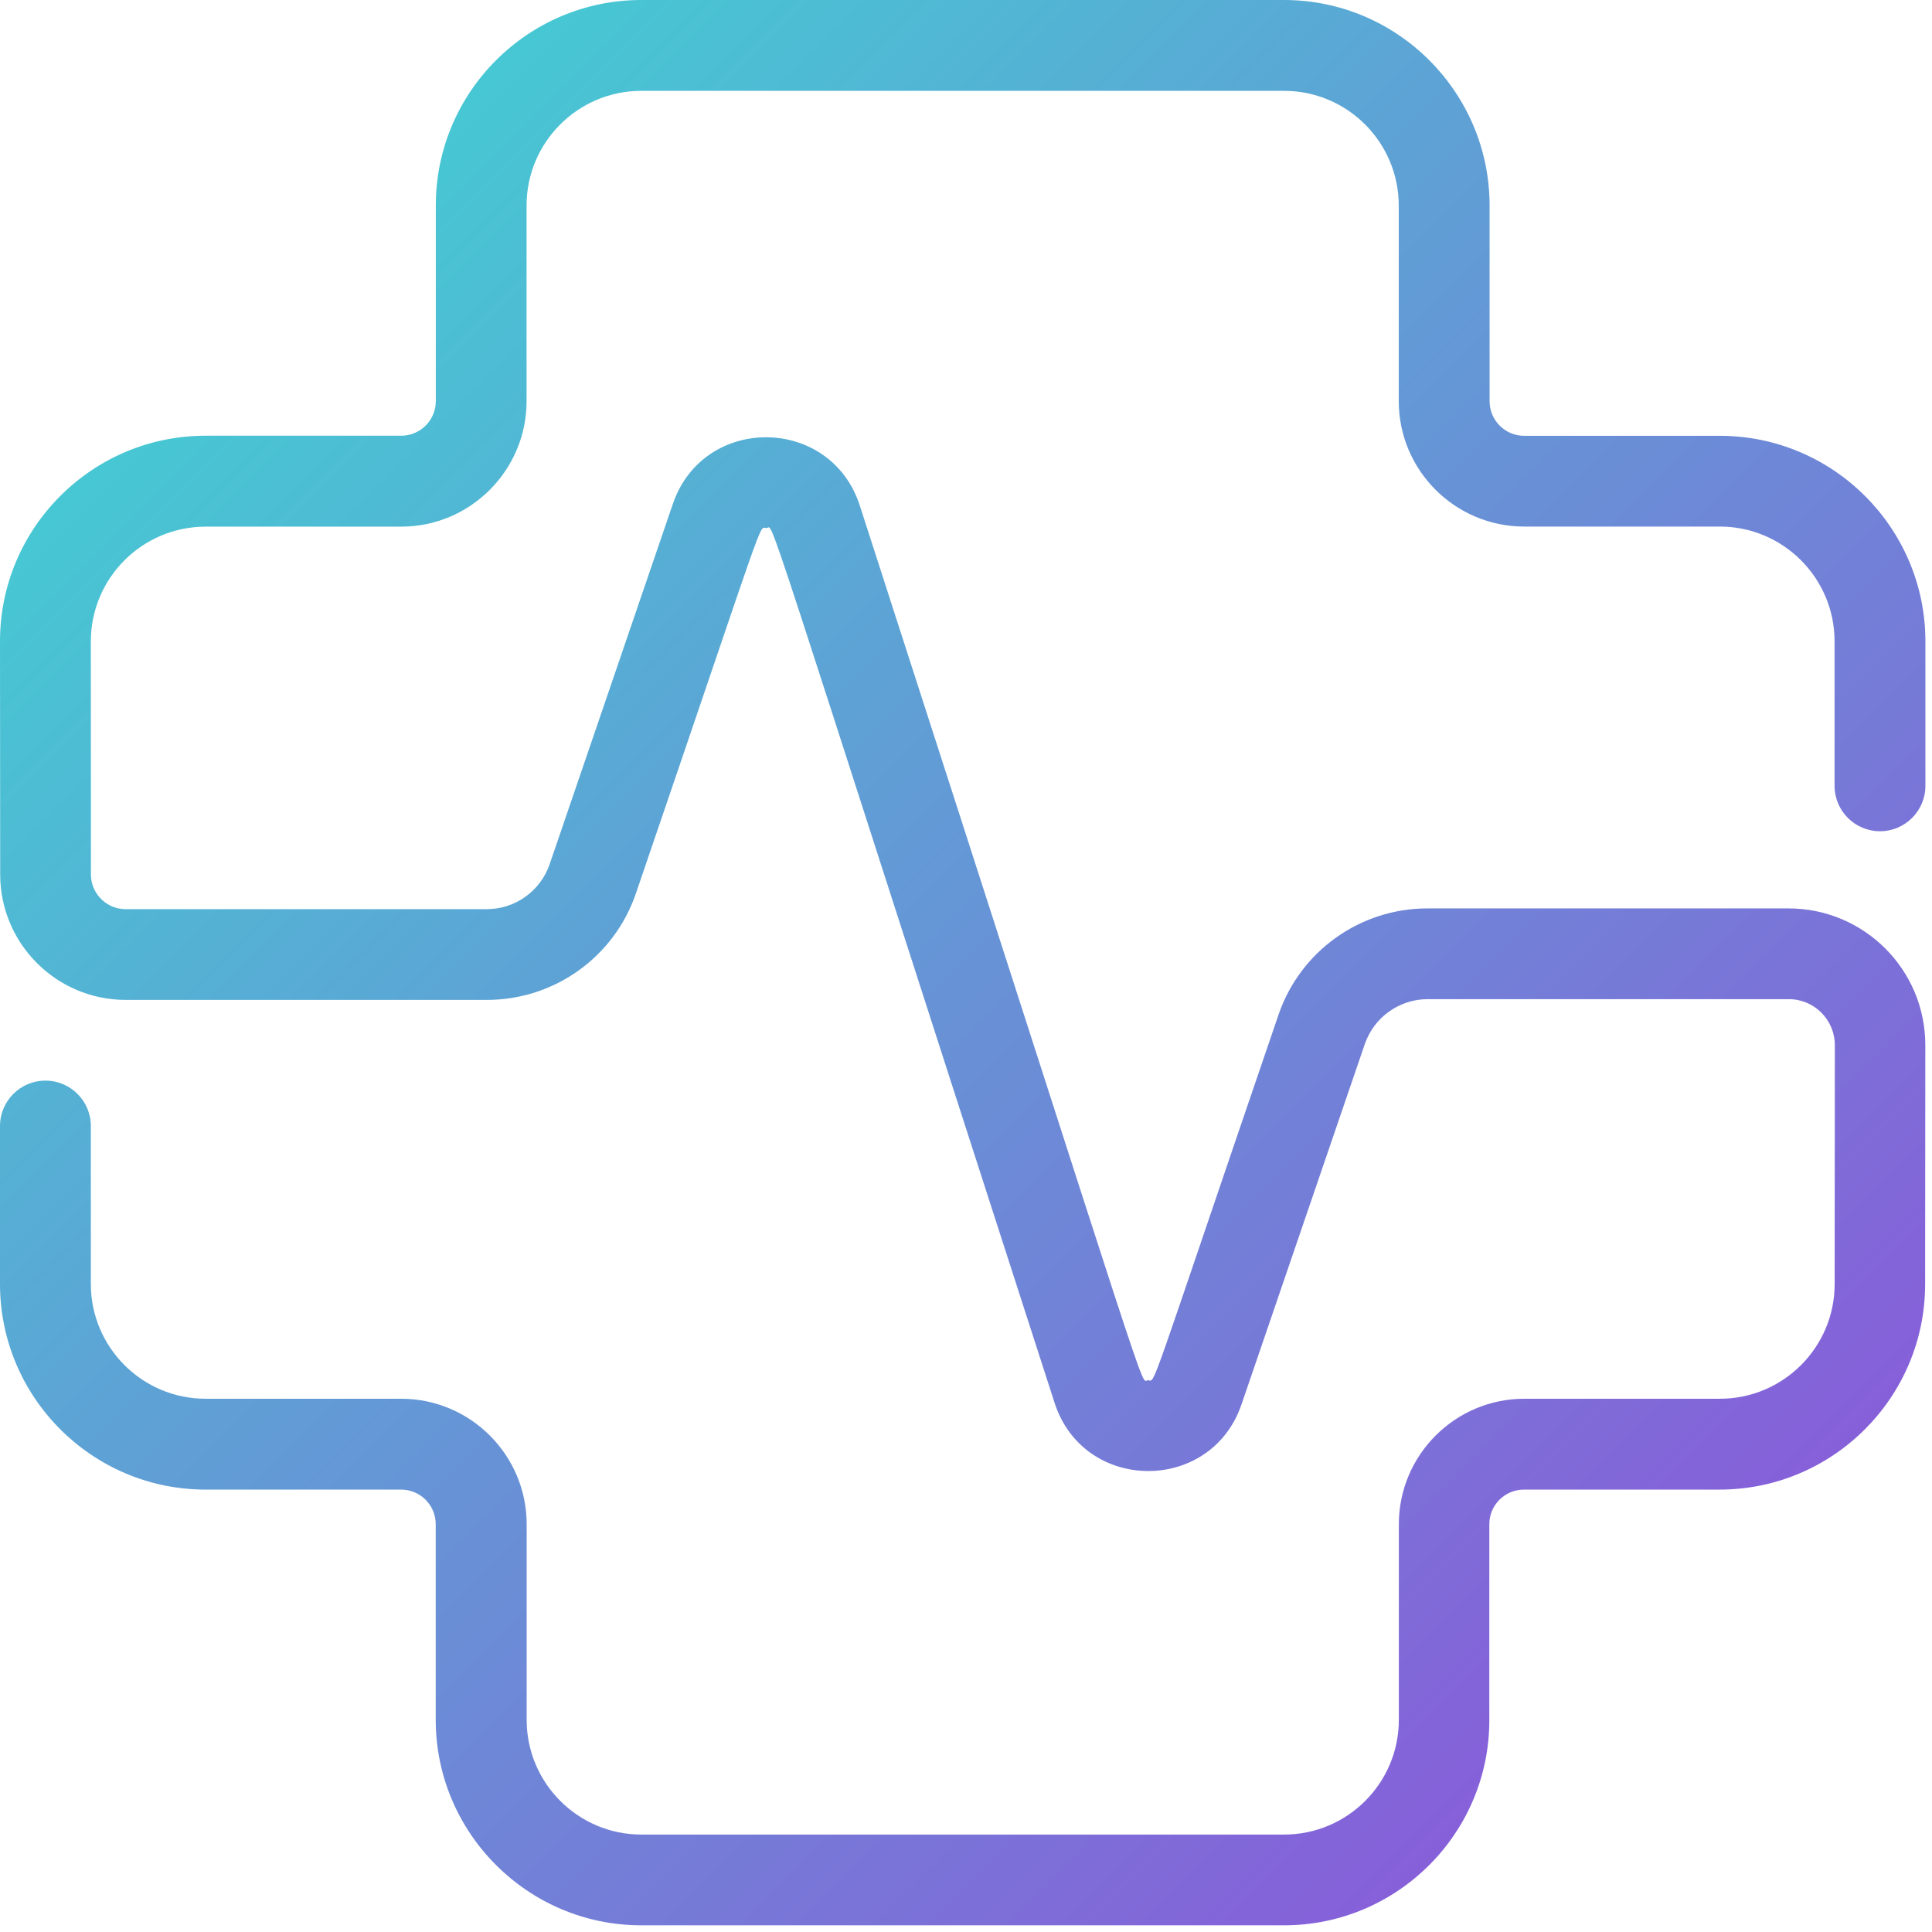 <svg width="208" height="208" viewBox="0 0 208 208" fill="none" xmlns="http://www.w3.org/2000/svg">
<g clip-path="url(#clip0)">
<path d="M138.24 207.28H69.04C56.84 207.28 46.91 197.35 46.91 185.15V164.1C46.91 162.04 45.24 160.37 43.18 160.37H22.13C9.93 160.37 0 150.44 0 138.24V121.23C0 118.53 2.19 116.34 4.89 116.34C7.59 116.34 9.78 118.53 9.78 121.23V138.24C9.78 145.05 15.32 150.59 22.13 150.59H43.19C50.64 150.59 56.7 156.65 56.7 164.1V185.16C56.7 191.97 62.24 197.51 69.05 197.51H138.25C145.06 197.51 150.6 191.97 150.6 185.16V164.1C150.6 156.65 156.66 150.59 164.11 150.59H185.17C191.98 150.59 197.52 145.05 197.52 138.24L197.54 112.53C197.54 109.8 195.33 107.57 192.59 107.57H153.71C150.65 107.57 147.92 109.52 146.93 112.42L133.66 151.2C130.36 160.85 116.65 160.74 113.53 151.01C81.06 50.51 83.43 56.86 82.51 56.85C81.63 56.84 82.83 54.17 68.46 96.19C66.12 103.05 59.67 107.65 52.42 107.65H13.53C6.08 107.65 0.02 101.59 0.02 94.14L0 69.04C0 56.83 9.93 46.91 22.13 46.91H43.19C45.25 46.91 46.92 45.24 46.92 43.18V22.13C46.91 9.93 56.84 0 69.04 0H138.24C150.44 0 160.37 9.93 160.37 22.13V43.19C160.37 45.25 162.04 46.92 164.1 46.92H185.16C197.36 46.92 207.29 56.85 207.29 69.05V84.6C207.29 87.3 205.1 89.49 202.4 89.49C199.7 89.49 197.51 87.3 197.51 84.6V69.04C197.51 62.23 191.97 56.69 185.16 56.69H164.1C156.65 56.69 150.59 50.63 150.59 43.18V22.13C150.59 15.32 145.05 9.78 138.24 9.78H69.04C62.23 9.78 56.69 15.32 56.69 22.13V43.19C56.69 50.64 50.63 56.7 43.18 56.7H22.13C15.32 56.7 9.78 62.24 9.78 69.05L9.79 94.15C9.79 96.21 11.47 97.88 13.52 97.88H52.4C55.47 97.88 58.19 95.93 59.18 93.03L72.44 54.25C75.75 44.58 89.45 44.73 92.57 54.44C124.97 154.73 122.66 148.59 123.59 148.6C124.47 148.6 123.26 151.3 137.64 109.26C139.98 102.4 146.43 97.8 153.67 97.8H192.55C200.69 97.8 207.29 104.39 207.28 112.54L207.26 138.25C207.26 150.45 197.33 160.37 185.13 160.37H164.07C162.01 160.37 160.34 162.04 160.34 164.1V185.16C160.37 197.35 150.44 207.28 138.24 207.28Z" fill="url(#paint0_linear)"/>
</g>
<defs>
<linearGradient id="paint0_linear" x1="0" y1="0" x2="207" y2="207" gradientUnits="userSpaceOnUse">
<stop stop-color="#3ADCD2"/>
<stop offset="1" stop-color="#934BDA"/>
</linearGradient>
<clipPath id="clip0">
<rect width="207.3" height="207.28" fill="white"/>
</clipPath>
</defs>
</svg>

